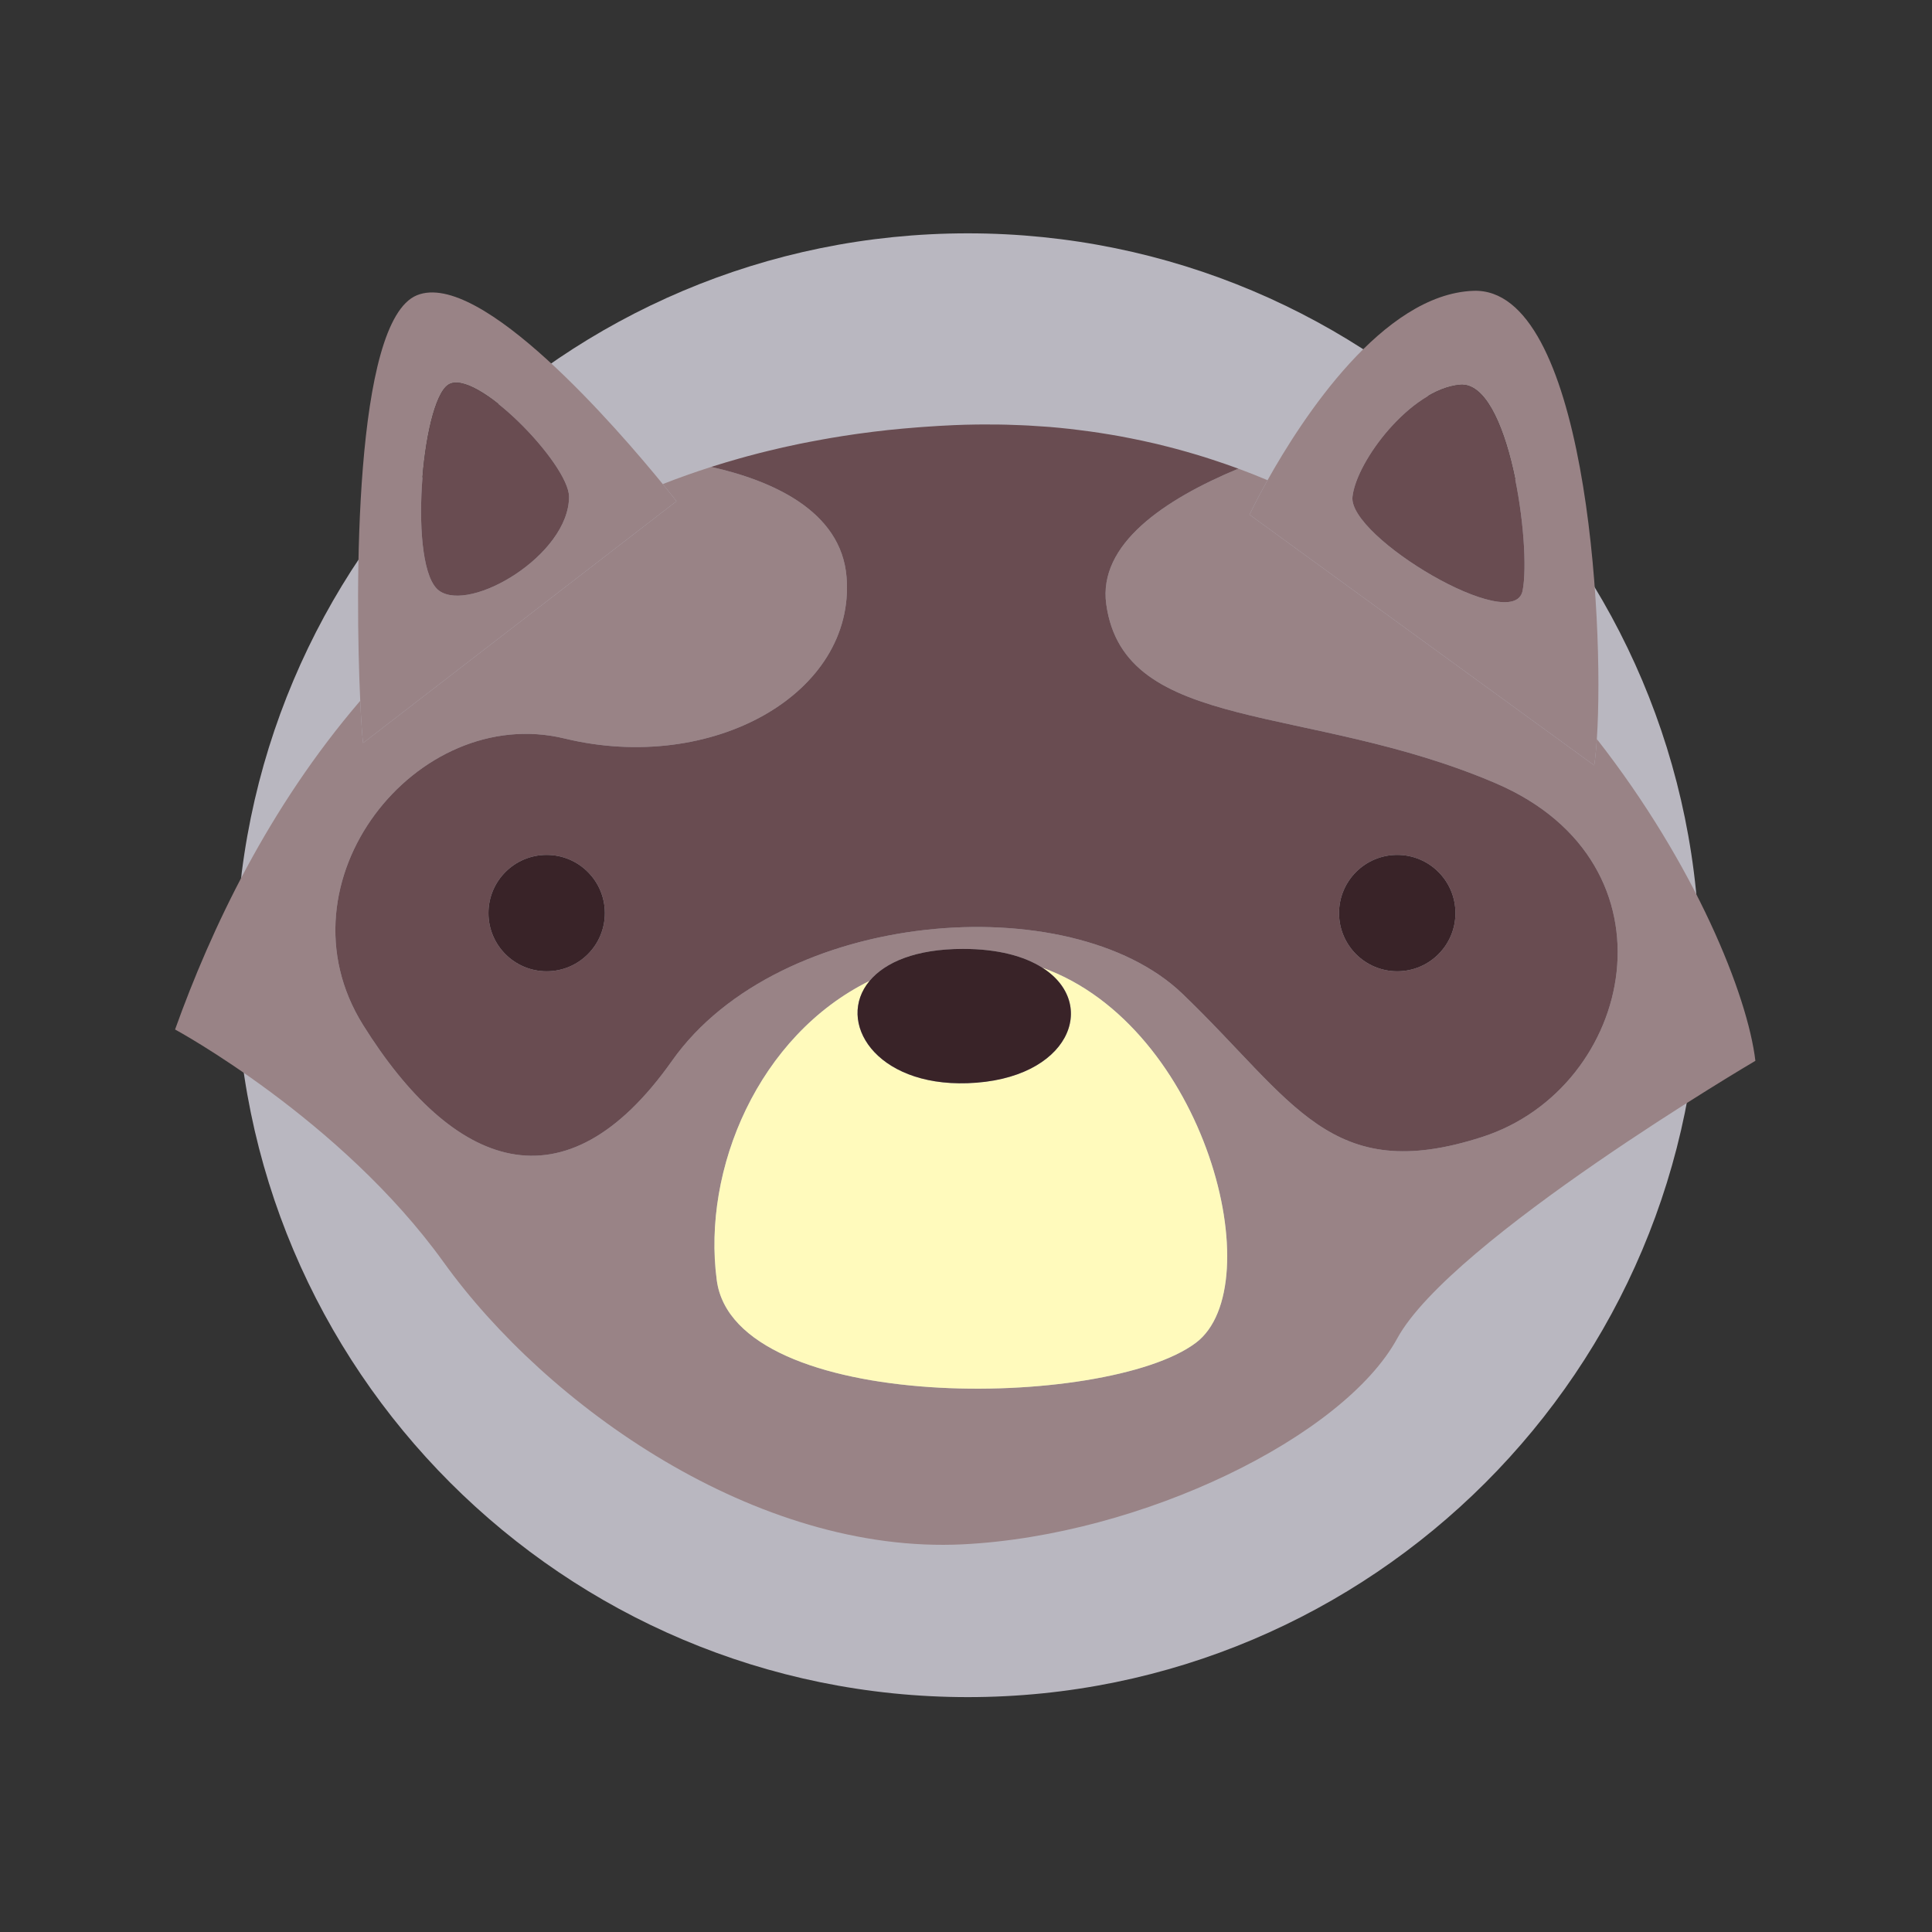 <?xml version="1.0" encoding="UTF-8" standalone="no"?><!DOCTYPE svg PUBLIC "-//W3C//DTD SVG 1.1//EN" "http://www.w3.org/Graphics/SVG/1.1/DTD/svg11.dtd"><svg width="100%" height="100%" viewBox="0 0 417 417" version="1.1" xmlns="http://www.w3.org/2000/svg" xmlns:xlink="http://www.w3.org/1999/xlink" xml:space="preserve" xmlns:serif="http://www.serif.com/" style="fill-rule:evenodd;clip-rule:evenodd;stroke-linejoin:round;stroke-miterlimit:2;"><rect x="0" y="0" width="417" height="417" fill="#333333" stroke="none"/><rect id="Artboard1" x="-0" y="0" width="416.667" height="416.667" style="fill:none;"/><g><path d="M366.867,208.333c-0,87.245 -70.726,157.971 -157.971,157.971c-87.246,0 -157.971,-70.726 -157.971,-157.971c-0,-87.245 70.725,-157.971 157.971,-157.971c87.245,0 157.971,70.726 157.971,157.971Z" style="fill:#b9b7c0;fill-rule:nonzero;"/><path d="M172.627,95.784c0.681,-0.14 1.369,-0.27 2.056,-0.403c-0.687,0.133 -1.375,0.264 -2.056,0.403Z" style="fill:#998386;fill-rule:nonzero;"/><path d="M166.067,97.258c0.956,-0.233 1.916,-0.461 2.886,-0.681c-0.97,0.22 -1.93,0.449 -2.886,0.681Z" style="fill:#998386;fill-rule:nonzero;"/><path d="M177.68,94.823c0.62,-0.111 1.243,-0.22 1.87,-0.327c-0.627,0.105 -1.25,0.216 -1.87,0.327Z" style="fill:#998386;fill-rule:nonzero;"/><path d="M187.688,211.712c3.324,-3.984 9.907,-6.902 20.163,-6.902c7.612,-0 13.275,1.607 17.124,4.052c35.322,12.643 49.508,68.691 33.121,80.98c-19.325,14.494 -99.525,15.46 -103.39,-13.528c-3.202,-24.022 9.046,-52.798 32.982,-64.602Zm-91.924,60.737c22.224,30.92 67.432,63.107 112.087,60.875c38.65,-1.933 82.133,-23.191 93.728,-44.449c11.595,-21.257 77.3,-59.908 77.3,-59.908c-1.659,-14.103 -12.944,-42.274 -34.218,-69.454c-0.147,2.244 -0.339,4.163 -0.567,5.681l-74.403,-54.111c0,0 1.395,-2.971 3.895,-7.438c-2.07,-0.87 -4.166,-1.706 -6.297,-2.493c-15.943,6.632 -30.306,16.285 -28.518,29.255c3.866,28.023 43.482,21.258 84.065,38.651c40.584,17.393 29.954,65.707 -2.899,76.335c-32.852,10.628 -40.583,-7.73 -64.74,-30.92c-24.156,-23.19 -86.964,-18.359 -110.153,14.494c-23.191,32.853 -47.348,23.19 -66.673,-7.731c-19.326,-30.919 11.596,-69.571 43.482,-61.841c31.887,7.731 62.808,-9.662 60.875,-34.785c-1.119,-14.542 -16.478,-20.983 -29.221,-23.834c-3.582,1.147 -7.072,2.381 -10.454,3.712c1.873,2.297 2.957,3.696 2.957,3.696l-67.639,52.178c-0.162,-1.132 -0.405,-4.409 -0.619,-9.102c-19.807,23.087 -32.148,49.141 -39.964,70.943c-0,0 35.751,19.326 57.976,50.246Z" style="fill:#998386;fill-rule:nonzero;"/><path d="M153.836,100.673c1.908,-0.607 3.851,-1.185 5.818,-1.738c-1.967,0.553 -3.909,1.131 -5.818,1.738Z" style="fill:#998386;fill-rule:nonzero;"/><path d="M161.399,98.451c0.852,-0.231 1.71,-0.457 2.573,-0.676c-0.863,0.219 -1.721,0.445 -2.573,0.676Z" style="fill:#998386;fill-rule:nonzero;"/><path d="M301.579,184.519c6.937,0 12.561,5.624 12.561,12.562c0,6.937 -5.624,12.56 -12.561,12.56c-6.939,0 -12.562,-5.623 -12.562,-12.56c-0,-6.938 5.623,-12.562 12.562,-12.562Zm-183.591,25.122c-6.938,0 -12.561,-5.623 -12.561,-12.56c-0,-6.938 5.623,-12.562 12.561,-12.562c6.937,0 12.562,5.624 12.562,12.562c0,6.937 -5.625,12.56 -12.562,12.56Zm64.74,-85.031c1.933,25.123 -28.988,42.516 -60.875,34.785c-31.886,-7.73 -62.808,30.922 -43.482,61.841c19.325,30.921 43.482,40.584 66.673,7.731c23.189,-32.853 85.997,-37.684 110.153,-14.494c24.157,23.19 31.888,41.548 64.74,30.92c32.853,-10.628 43.483,-58.942 2.899,-76.335c-40.583,-17.393 -80.199,-10.628 -84.065,-38.651c-1.788,-12.97 12.575,-22.623 28.518,-29.255l-0,-0.002c-0.122,-0.043 -0.244,-0.084 -0.366,-0.129c-1.735,-0.636 -3.495,-1.239 -5.273,-1.818c-0.547,-0.179 -1.093,-0.36 -1.645,-0.533c-0.734,-0.23 -1.476,-0.45 -2.217,-0.671c-0.595,-0.177 -1.191,-0.35 -1.791,-0.52c-0.727,-0.206 -1.456,-0.41 -2.19,-0.606c-0.65,-0.173 -1.306,-0.339 -1.961,-0.506c-0.7,-0.176 -1.396,-0.357 -2.1,-0.525c-1.032,-0.246 -2.072,-0.477 -3.115,-0.702c-0.82,-0.178 -1.648,-0.345 -2.476,-0.51c-0.832,-0.165 -1.664,-0.332 -2.505,-0.484c-0.644,-0.118 -1.293,-0.225 -1.942,-0.335c-0.813,-0.137 -1.63,-0.27 -2.451,-0.395c-0.638,-0.097 -1.277,-0.192 -1.919,-0.281c-0.897,-0.125 -1.8,-0.24 -2.707,-0.35c-0.568,-0.07 -1.134,-0.143 -1.705,-0.207c-1.446,-0.16 -2.901,-0.305 -4.369,-0.427c-0.284,-0.022 -0.573,-0.037 -0.858,-0.06c-1.239,-0.095 -2.484,-0.179 -3.739,-0.246c-0.536,-0.029 -1.078,-0.05 -1.618,-0.073c-1.032,-0.045 -2.067,-0.083 -3.109,-0.109c-0.571,-0.014 -1.143,-0.024 -1.716,-0.034c-1.081,-0.015 -2.169,-0.017 -3.262,-0.012c-0.507,0.003 -1.013,0.002 -1.522,0.009c-1.595,0.023 -3.197,0.062 -4.815,0.132c-2.188,0.093 -4.339,0.226 -6.473,0.378c-0.514,0.038 -1.026,0.076 -1.537,0.117c-2.092,0.163 -4.17,0.345 -6.211,0.565l-0.029,0.002c-2.196,0.236 -4.361,0.508 -6.499,0.806c-0.241,0.033 -0.479,0.069 -0.718,0.103c-1.653,0.236 -3.284,0.496 -4.901,0.767c-0.627,0.107 -1.25,0.216 -1.87,0.327c-1.007,0.179 -2.004,0.365 -2.997,0.558c-0.687,0.133 -1.375,0.263 -2.056,0.403c-1.234,0.253 -2.459,0.519 -3.674,0.793c-0.97,0.22 -1.93,0.448 -2.886,0.681c-0.7,0.169 -1.4,0.339 -2.095,0.517c-0.863,0.219 -1.721,0.445 -2.573,0.676c-0.586,0.158 -1.165,0.322 -1.745,0.484c-1.967,0.553 -3.91,1.131 -5.818,1.738c-0.11,0.035 -0.222,0.067 -0.331,0.103l0.002,-0c12.743,2.851 28.102,9.292 29.221,23.834Z" style="fill:#694c51;fill-rule:nonzero;"/><path d="M258.096,289.842c16.387,-12.289 2.201,-68.337 -33.121,-80.98c12.276,7.795 5.91,24.201 -16.158,24.936c-19.942,0.665 -28.457,-13.303 -21.129,-22.086c-23.936,11.804 -36.184,40.58 -32.982,64.602c3.865,28.988 84.065,28.022 103.39,13.528Z" style="fill:#fffabc;fill-rule:nonzero;"/><path d="M315.106,83.061c10.629,-0.966 15.461,34.786 13.527,44.449c-1.932,9.662 -37.684,-11.596 -36.717,-20.293c0.861,-7.742 12.562,-23.19 23.19,-24.156Zm28.988,82.133c0.228,-1.518 0.42,-3.437 0.567,-5.681c1.733,-26.327 -2.616,-97.634 -26.656,-96.743c-19.555,0.725 -36.938,27.505 -44.419,40.875c-2.5,4.467 -3.895,7.438 -3.895,7.438l74.403,54.111Z" style="fill:#998386;fill-rule:nonzero;"/><path d="M96.731,83.061c5.796,-3.865 26.089,17.123 26.089,24.156c-0,12.562 -21.258,25.124 -28.022,20.293c-6.765,-4.832 -3.866,-40.584 1.933,-44.449Zm49.279,25.123c-0,0 -1.084,-1.399 -2.957,-3.696c-9.487,-11.627 -39.37,-46.4 -53.086,-40.752c-13.678,5.632 -13.287,64.178 -12.215,87.524c0.214,4.693 0.457,7.97 0.619,9.102l67.639,-52.178Z" style="fill:#998386;fill-rule:nonzero;"/><path d="M328.633,127.51c1.934,-9.663 -2.898,-45.415 -13.527,-44.449c-10.628,0.966 -22.329,16.414 -23.19,24.156c-0.967,8.697 34.785,29.955 36.717,20.293Z" style="fill:#694c51;fill-rule:nonzero;"/><path d="M94.798,127.51c6.764,4.831 28.022,-7.731 28.022,-20.293c-0,-7.033 -20.293,-28.021 -26.089,-24.156c-5.799,3.865 -8.698,39.617 -1.933,44.449Z" style="fill:#694c51;fill-rule:nonzero;"/><path d="M117.988,184.519c-6.938,0 -12.561,5.624 -12.561,12.562c-0,6.937 5.623,12.56 12.561,12.56c6.937,0 12.562,-5.623 12.562,-12.56c0,-6.938 -5.625,-12.562 -12.562,-12.562Z" style="fill:#392328;fill-rule:nonzero;"/><path d="M301.579,209.641c6.937,0 12.561,-5.623 12.561,-12.56c0,-6.938 -5.624,-12.562 -12.561,-12.562c-6.939,0 -12.562,5.624 -12.562,12.562c-0,6.937 5.623,12.56 12.562,12.56Z" style="fill:#392328;fill-rule:nonzero;"/><path d="M208.817,233.798c22.068,-0.735 28.434,-17.141 16.158,-24.936c-3.849,-2.445 -9.512,-4.052 -17.124,-4.052c-10.256,-0 -16.839,2.918 -20.163,6.902c-7.328,8.783 1.187,22.751 21.129,22.086Z" style="fill:#392328;fill-rule:nonzero;"/></g></svg>